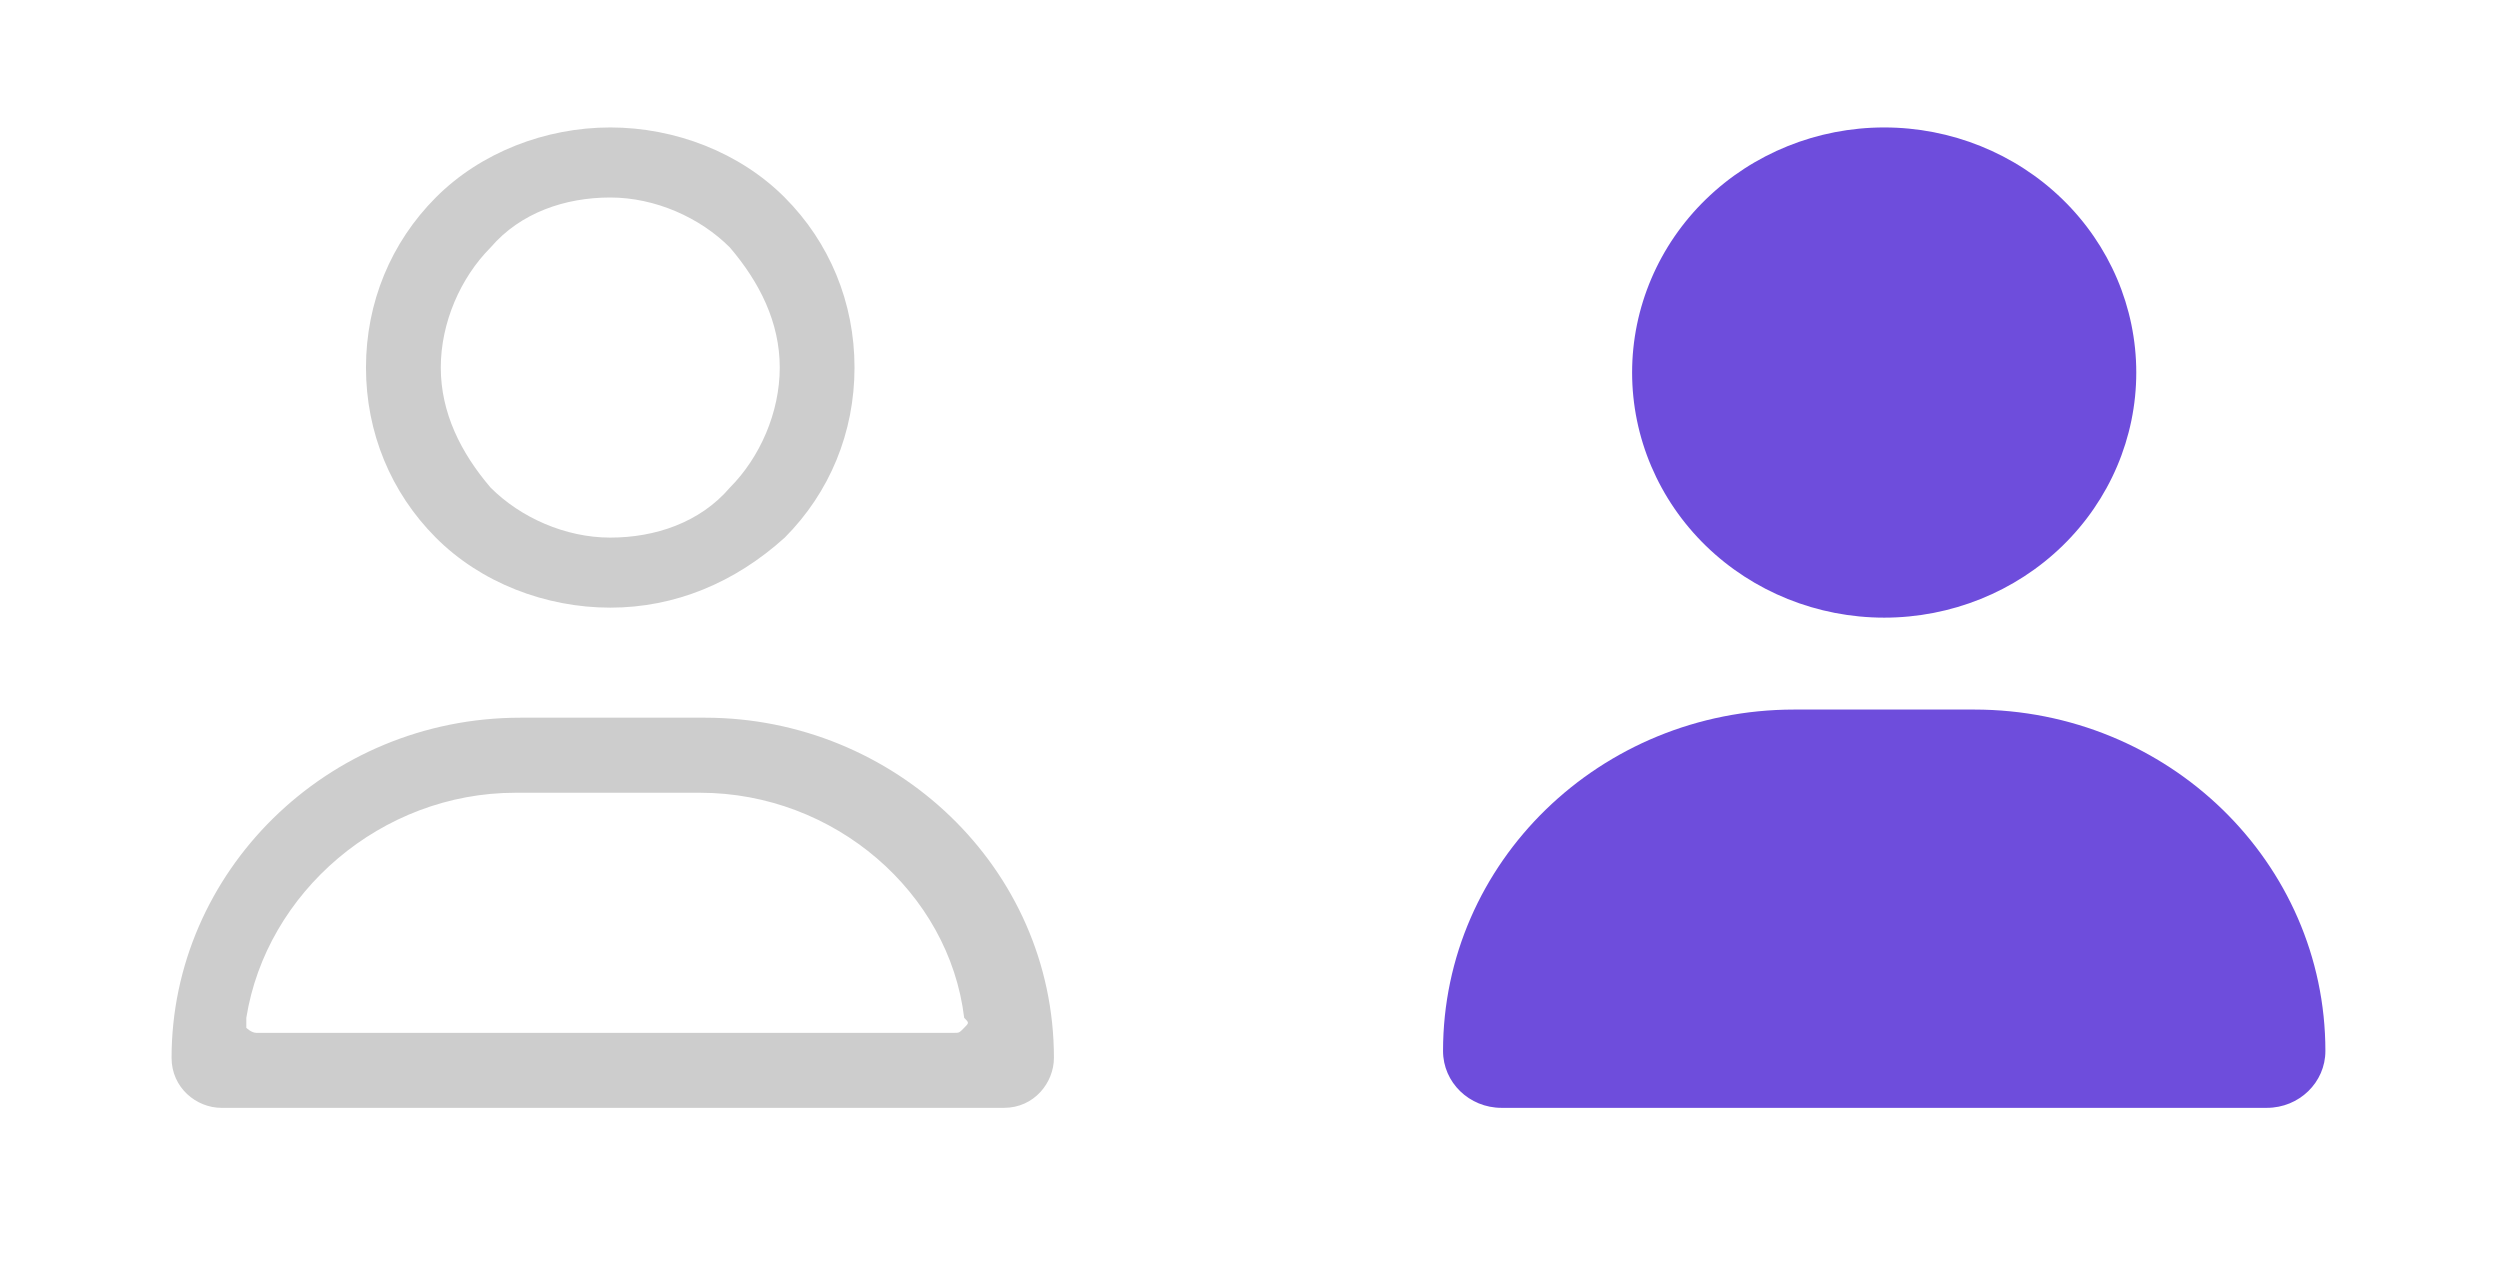 <svg width="51" height="26" viewBox="0 0 51 26" fill="none" xmlns="http://www.w3.org/2000/svg">
<g clip-path="url(#clip0_0_1)">
<path d="M4.517 22.6C4.008 22.6 3.5 22.192 3.5 21.58C3.5 17.804 6.653 14.641 10.619 14.641H14.381C18.246 14.641 21.5 17.702 21.5 21.58C21.5 22.09 21.093 22.6 20.483 22.6H4.517ZM10.517 16.172C7.771 16.172 5.432 18.212 5.025 20.763C5.025 20.865 5.025 20.865 5.025 20.967C5.025 20.967 5.127 21.07 5.229 21.07H19.466C19.568 21.07 19.568 21.07 19.669 20.967C19.771 20.865 19.771 20.865 19.669 20.763C19.364 18.212 17.025 16.172 14.28 16.172H10.517ZM12.449 12.396C11.127 12.396 9.805 11.886 8.89 10.967C7.975 10.049 7.466 8.825 7.466 7.498C7.466 6.172 7.975 4.947 8.89 4.029C9.805 3.11 11.127 2.6 12.449 2.6C13.771 2.6 15.093 3.11 16.009 4.029C16.924 4.947 17.432 6.172 17.432 7.498C17.432 8.825 16.924 10.049 16.009 10.967C14.992 11.886 13.771 12.396 12.449 12.396ZM12.449 4.029C11.534 4.029 10.619 4.335 10.008 5.049C9.398 5.661 8.992 6.58 8.992 7.498C8.992 8.416 9.398 9.233 10.008 9.947C10.619 10.559 11.534 10.967 12.449 10.967C13.364 10.967 14.28 10.661 14.89 9.947C15.5 9.335 15.907 8.416 15.907 7.498C15.907 6.58 15.5 5.763 14.89 5.049C14.28 4.437 13.364 4.029 12.449 4.029Z" fill="#CDCDCD"/>
</g>
<g clip-path="url(#clip1_0_1)">
<g clip-path="url(#clip2_0_1)">
<path d="M38.438 12.6C39.801 12.6 41.11 12.073 42.074 11.136C43.038 10.198 43.58 8.926 43.58 7.6C43.58 6.274 43.038 5.002 42.074 4.065C41.11 3.127 39.801 2.6 38.438 2.6C37.074 2.6 35.765 3.127 34.801 4.065C33.837 5.002 33.295 6.274 33.295 7.6C33.295 8.926 33.837 10.198 34.801 11.136C35.765 12.073 37.074 12.6 38.438 12.6ZM36.601 14.475C32.644 14.475 29.438 17.592 29.438 21.44C29.438 22.081 29.972 22.6 30.631 22.6H46.244C46.903 22.6 47.438 22.081 47.438 21.44C47.438 17.592 44.231 14.475 40.274 14.475H36.601Z" fill="#6E4DDC"/>
</g>
</g>
<defs>
<clipPath id="clip0_0_1">
<rect width="25" height="25" fill="white" transform="translate(0 0.1)"/>
</clipPath>
<clipPath id="clip1_0_1">
<rect width="25" height="25" fill="white" transform="translate(25.938 0.1)"/>
</clipPath>
<clipPath id="clip2_0_1">
<rect width="18" height="20" fill="white" transform="translate(29.438 2.6)"/>
</clipPath>
</defs>
</svg>

